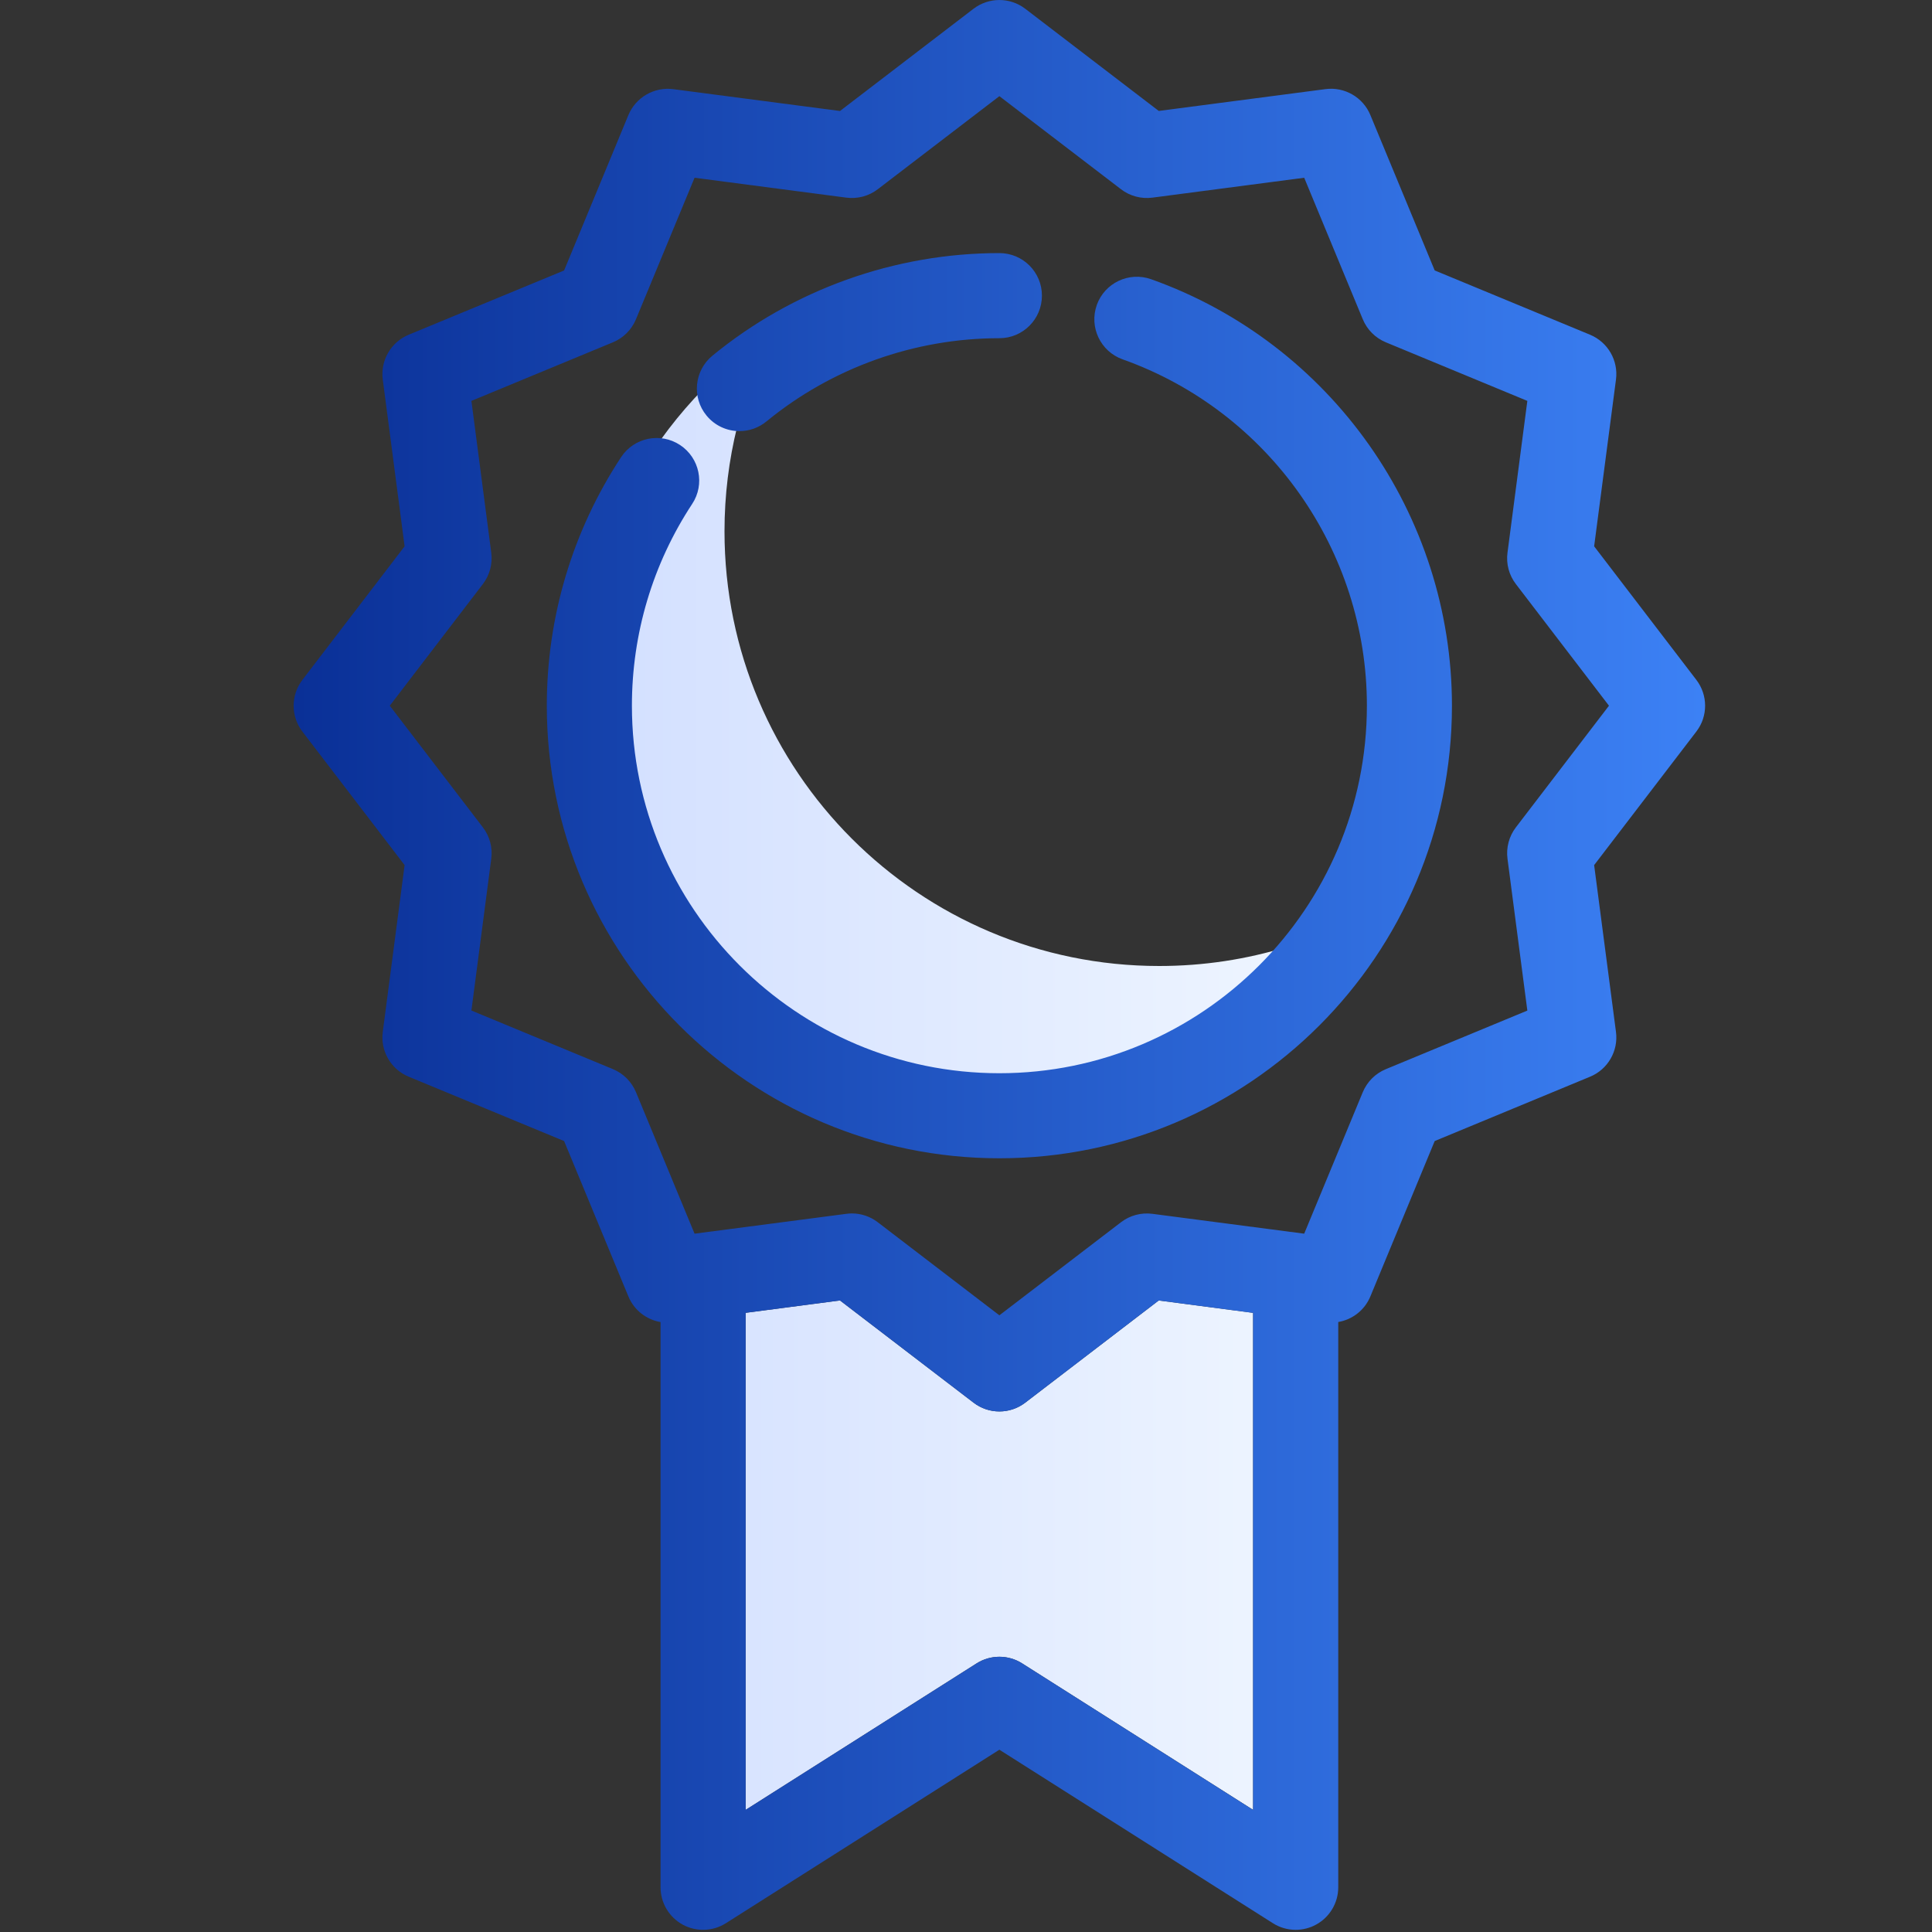 <svg xmlns="http://www.w3.org/2000/svg" width="40" height="40" viewBox="0 0 40 40">
    <rect x="0" y="0" width="40" height="40" fill="#333333" stroke="none"/>
    <defs>
        <linearGradient id="prefix__a" x1="100%" x2="0%" y1="50%" y2="50%">
            <stop offset="0%" stop-color="#F2F8FF"/>
            <stop offset="100%" stop-color="#D2DFFF"/>
        </linearGradient>
        <linearGradient id="prefix__b" x1="0%" x2="100%" y1="50%" y2="50%">
            <stop offset="0%" stop-color="#0A3097"/>
            <stop offset="100%" stop-color="#3C81F5"/>
        </linearGradient>
    </defs>
    <g fill="none" fill-rule="evenodd">
        <path fill="url(#prefix__a)" d="M23.991 26.925l1.953.256v10.29l-4.781-3.032c-.288-.183-.656-.183-.944 0l-4.781 3.033V27.18l1.953-.256 2.765 2.116c.158.121.346.182.535.182.189 0 .377-.06.536-.182l2.764-2.116zM16.013 6.848C15.366 8.09 15 9.502 15 11c0 4.97 4.03 9 9 9 1.845 0 3.56-.555 4.988-1.508-1.501 2.881-4.515 4.849-7.988 4.849-4.97 0-9-4.03-9-9 0-3.126 1.594-5.88 4.013-7.493z"/>
        <path fill="url(#prefix__b)" d="M20.156.181c.316-.241.754-.241 1.07 0l2.765 2.116 3.453-.452c.395-.051.776.169.928.537l1.332 3.217L32.92 6.93c.369.153.589.534.537.929l-.452 3.452 2.116 2.765c.242.316.242.755 0 1.07l-2.116 2.765.452 3.453c.052.395-.168.776-.536.928l-3.217 1.332-1.332 3.217c-.118.285-.373.48-.665.53v11.703c0 .321-.175.617-.457.772-.132.073-.279.109-.425.109-.164 0-.328-.046-.471-.137l-5.663-3.592-5.662 3.592c-.272.172-.615.183-.897.028-.281-.155-.456-.451-.456-.772V27.372c-.293-.05-.548-.246-.666-.531l-1.331-3.217-3.217-1.332c-.369-.152-.589-.533-.537-.928l.452-3.453-2.116-2.764c-.242-.316-.242-.755 0-1.071l2.116-2.765-.452-3.452c-.052-.395.168-.776.537-.929L11.679 5.6l1.331-3.217c.153-.368.534-.588.929-.537l3.452.452zm3.835 26.744l-2.764 2.116c-.159.121-.347.182-.536.182-.189 0-.377-.06-.535-.182l-2.765-2.116-1.953.256v10.29l4.781-3.032c.288-.183.656-.183.944 0l4.781 3.033v-10.29l-1.953-.257zm-3.3-24.934l-2.518 1.927c-.185.142-.419.204-.65.174L14.38 3.68l-1.213 2.93c-.09.216-.261.388-.477.477L9.76 8.3l.411 3.143c.03.231-.032.465-.174.65L8.07 14.611l1.927 2.518c.142.185.205.419.174.65l-.411 3.143 2.93 1.213c.216.09.387.261.477.477l1.213 2.93 3.143-.411c.038-.005.076-.008.115-.008.192 0 .38.063.535.182l2.518 1.927 2.518-1.927c.185-.142.419-.204.65-.174l3.143.411 1.213-2.93c.09-.216.261-.387.477-.476l2.93-1.213-.411-3.144c-.03-.23.032-.465.174-.65l1.927-2.518-1.927-2.518c-.142-.185-.205-.418-.174-.65l.411-3.143-2.93-1.213c-.216-.09-.387-.26-.477-.477l-1.213-2.93-3.143.412c-.231.03-.465-.032-.65-.174l-2.518-1.927zm2.016 4.325c.164-.459.667-.698 1.126-.535 3.725 1.325 6.228 4.874 6.228 8.83 0 5.167-4.203 9.37-9.37 9.37-5.167 0-9.37-4.203-9.37-9.37 0-1.837.532-3.617 1.538-5.146.268-.407.814-.519 1.22-.252.407.268.52.814.252 1.22-.817 1.241-1.248 2.686-1.248 4.178 0 4.196 3.413 7.609 7.608 7.609S28.3 18.807 28.3 14.61c0-3.212-2.032-6.094-5.057-7.17-.458-.163-.698-.667-.535-1.125zM20.691 5.24c.487 0 .881.394.881.88 0 .488-.394.882-.88.882-1.757 0-3.47.612-4.824 1.724-.164.134-.362.2-.559.2-.254 0-.507-.11-.681-.322-.309-.376-.254-.931.122-1.24 1.669-1.37 3.779-2.124 5.941-2.124z"/>
    </g>
</svg>
